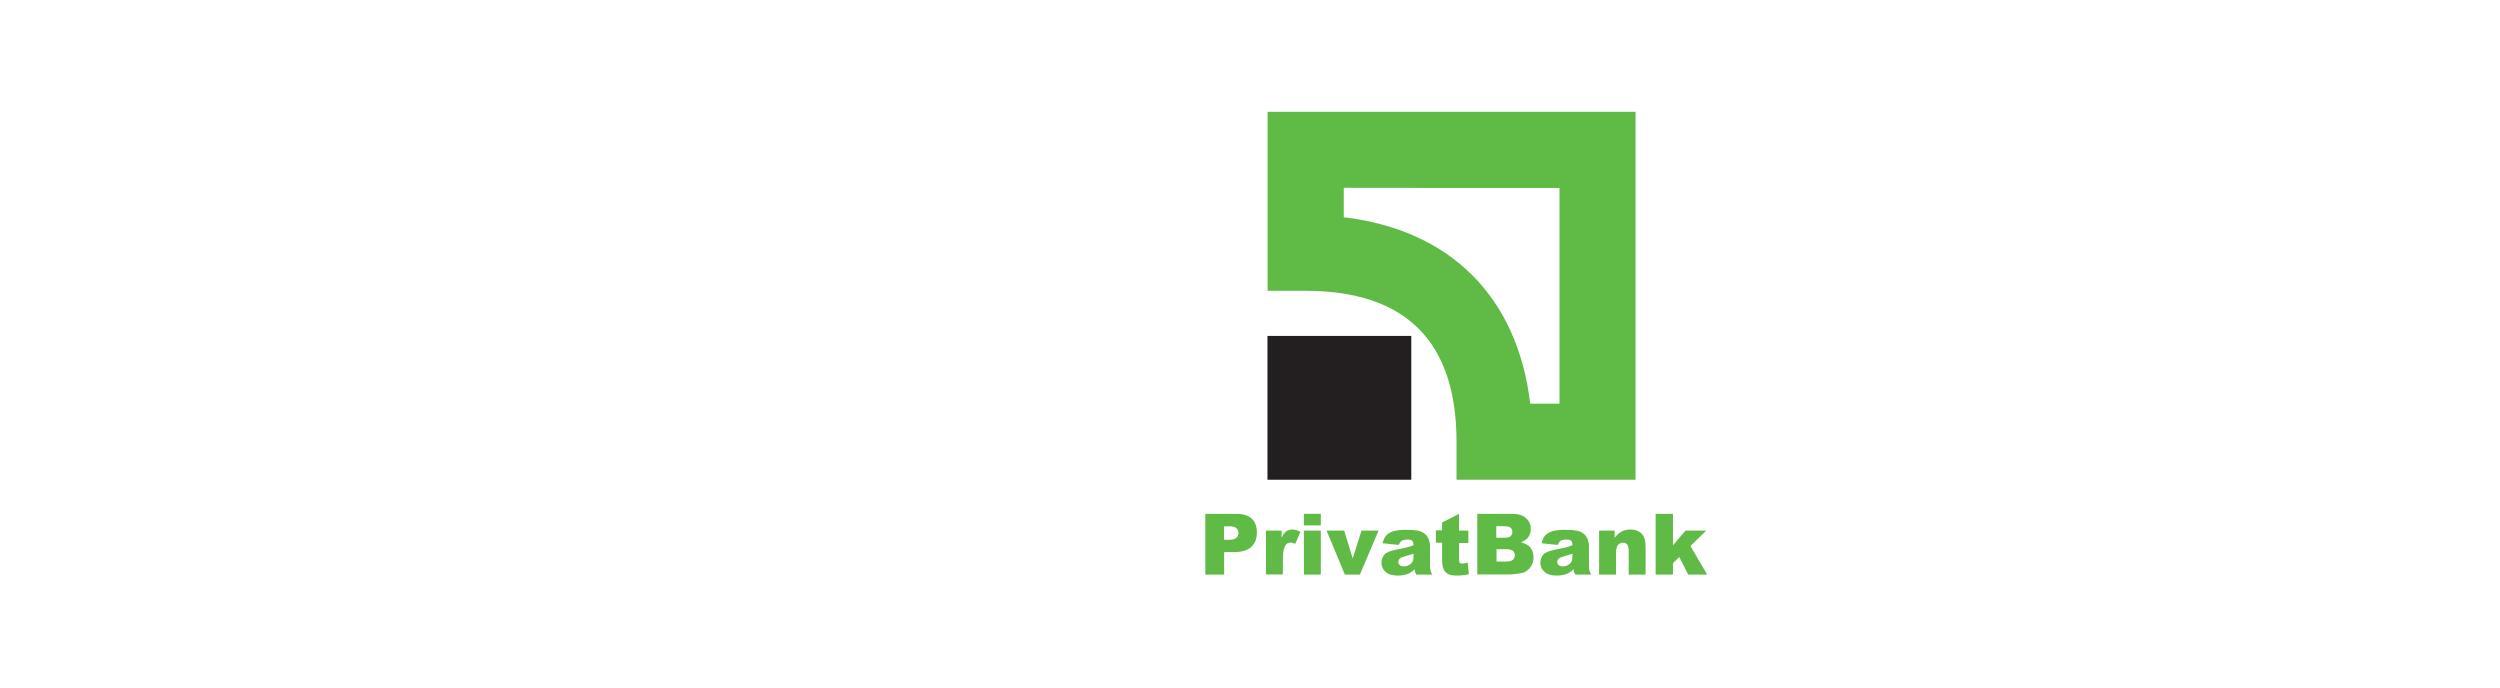 <svg width="200" height="55" version="1.1" xmlns="http://www.w3.org/2000/svg" xmlns:xlink="http://www.w3.org/1999/xlink"
	viewBox="0 0 200 500" xml:space="preserve">
	<style type="text/css">
		.st0 {
			fill: #5FBA46;
		}

		.st1 {
			fill: #231F20;
		}
	</style>
	<g id="XMLID_1_">
		<path id="XMLID_5_" class="st0" d="M67.5,373.7h22.7c4.9,0,8.6,1.2,11.1,3.5c2.5,2.4,3.7,5.7,3.7,10c0,4.5-1.3,8-4,10.5
		c-2.7,2.5-6.8,3.8-12.3,3.8h-7.5v16.4H67.5V373.7z M81.2,392.6h3.3c2.6,0,4.5-0.5,5.5-1.4c1.1-0.9,1.6-2.1,1.6-3.5
		c0-1.4-0.5-2.6-1.4-3.5c-0.9-1-2.7-1.4-5.2-1.4h-3.9V392.6z" />
		<path id="XMLID_6_" class="st0" d="M111.5,385.9H123v5.2c1.1-2.3,2.2-3.8,3.4-4.7c1.2-0.9,2.6-1.3,4.4-1.3c1.8,0,3.8,0.6,5.9,1.7
		l-3.8,8.7c-1.4-0.6-2.6-0.9-3.4-0.9c-1.6,0-2.9,0.7-3.7,2c-1.3,1.9-1.9,5.4-1.9,10.5v10.7h-12.3V385.9z" />
		<path id="XMLID_9_" class="st0" d="M139.2,373.7h12.3v8.4h-12.3V373.7z M139.2,385.9h12.3v32h-12.3V385.9z" />
		<polygon id="XMLID_10_" class="st0" points="155.7,385.9 168.5,385.9 174.7,406.2 181.1,385.9 193.5,385.9 179.9,417.9 169,417.9 	
		" />
		<path id="XMLID_13_" class="st0" d="M208.2,396.3l-11.7-1.2c0.4-2.1,1.1-3.7,1.9-4.8c0.8-1.2,2-2.2,3.6-3.1
		c1.1-0.6,2.7-1.1,4.6-1.4c2-0.3,4.1-0.5,6.4-0.5c3.7,0,6.6,0.2,8.9,0.6c2.2,0.4,4.1,1.3,5.6,2.6c1,0.9,1.9,2.2,2.5,3.8
		c0.6,1.7,0.9,3.2,0.9,4.7v14.1c0,1.5,0.1,2.7,0.3,3.5c0.2,0.9,0.6,1.9,1.3,3.3h-11.5c-0.5-0.8-0.8-1.5-0.9-1.9
		c-0.1-0.4-0.3-1.1-0.4-2c-1.6,1.5-3.2,2.7-4.8,3.3c-2.2,0.9-4.7,1.3-7.6,1.3c-3.8,0-6.7-0.9-8.7-2.7c-2-1.8-3-3.9-3-6.5
		c0-2.4,0.7-4.4,2.1-6c1.4-1.6,4.1-2.7,7.9-3.5c4.6-0.9,7.6-1.6,9-1.9c1.4-0.4,2.8-0.9,4.3-1.5c0-1.5-0.3-2.6-0.9-3.2
		c-0.6-0.6-1.7-0.9-3.3-0.9c-2,0-3.5,0.3-4.5,1C209.4,394,208.7,394.9,208.2,396.3z M218.9,402.7c-1.7,0.6-3.4,1.1-5.3,1.6
		c-2.5,0.7-4.1,1.3-4.7,2c-0.7,0.7-1,1.4-1,2.3c0,1,0.3,1.8,1,2.4c0.7,0.6,1.7,0.9,3,0.9c1.4,0,2.6-0.3,3.8-1c1.2-0.7,2-1.5,2.5-2.4
		c0.5-1,0.7-2.2,0.7-3.7V402.7z" />
		<path id="XMLID_14_" class="st0" d="M252,373.7v12.2h6.8v9H252v11.3c0,1.4,0.1,2.3,0.4,2.7c0.4,0.7,1.1,1,2.1,1
		c0.9,0,2.2-0.3,3.8-0.8l0.9,8.5c-3,0.7-5.9,1-8.5,1c-3.1,0-5.3-0.4-6.8-1.2c-1.4-0.8-2.5-2-3.2-3.6c-0.7-1.6-1-4.2-1-7.8v-11.3
		h-4.5v-9h4.5V380L252,373.7z" />
		<path id="XMLID_18_" class="st0" d="M265.4,373.7H291c4.3,0,7.5,1.1,9.8,3.2c2.3,2.1,3.4,4.7,3.4,7.8c0,2.6-0.8,4.9-2.4,6.7
		c-1.1,1.2-2.7,2.2-4.8,3c3.2,0.8,5.5,2.1,7,3.9c1.5,1.9,2.2,4.2,2.2,7c0,2.3-0.5,4.4-1.6,6.2c-1.1,1.8-2.5,3.3-4.4,4.3
		c-1.1,0.7-2.9,1.1-5.2,1.4c-3.1,0.4-5.1,0.6-6.1,0.6h-23.6V373.7z M279.2,391.1h5.9c2.1,0,3.6-0.4,4.4-1.1c0.8-0.7,1.3-1.8,1.3-3.2
		c0-1.3-0.4-2.3-1.3-3c-0.8-0.7-2.3-1.1-4.4-1.1h-6V391.1z M279.2,408.4h7c2.4,0,4-0.4,5-1.3c1-0.8,1.4-2,1.4-3.4
		c0-1.3-0.5-2.4-1.4-3.1c-1-0.8-2.6-1.2-5-1.2h-6.9V408.4z" />
		<path id="XMLID_21_" class="st0" d="M323.8,396.3l-11.7-1.2c0.4-2.1,1.1-3.7,1.9-4.8c0.8-1.2,2-2.2,3.6-3.1
		c1.1-0.6,2.7-1.1,4.6-1.4c2-0.3,4.1-0.5,6.4-0.5c3.7,0,6.6,0.2,8.9,0.6c2.2,0.4,4.1,1.3,5.6,2.6c1,0.9,1.9,2.2,2.5,3.8
		c0.6,1.7,0.9,3.2,0.9,4.7v14.1c0,1.5,0.1,2.7,0.3,3.5c0.2,0.9,0.6,1.9,1.3,3.3h-11.5c-0.5-0.8-0.8-1.5-0.9-1.9
		c-0.1-0.4-0.3-1.1-0.4-2c-1.6,1.5-3.2,2.7-4.8,3.3c-2.2,0.9-4.7,1.3-7.6,1.3c-3.8,0-6.7-0.9-8.7-2.7c-2-1.8-3-3.9-3-6.5
		c0-2.4,0.7-4.4,2.1-6c1.4-1.6,4.1-2.7,7.9-3.5c4.6-0.9,7.6-1.6,9-1.9c1.4-0.4,2.8-0.9,4.3-1.5c0-1.5-0.3-2.6-0.9-3.2
		c-0.6-0.6-1.7-0.9-3.3-0.9c-2,0-3.5,0.3-4.5,1C324.9,394,324.3,394.9,323.8,396.3z M334.5,402.7c-1.7,0.6-3.4,1.1-5.3,1.6
		c-2.5,0.7-4.1,1.3-4.7,2c-0.7,0.7-1,1.4-1,2.3c0,1,0.3,1.8,1,2.4c0.7,0.6,1.7,0.9,3,0.9c1.4,0,2.6-0.3,3.8-1c1.2-0.7,2-1.5,2.5-2.4
		c0.5-1,0.7-2.2,0.7-3.7V402.7z" />
		<path id="XMLID_22_" class="st0" d="M353.8,385.9h11.4v5.2c1.7-2.1,3.4-3.7,5.2-4.6c1.7-0.9,3.9-1.4,6.4-1.4c3.4,0,6.1,1,8,3
		c1.9,2,2.9,5.1,2.9,9.4v20.4h-12.3v-17.6c0-2-0.4-3.4-1.1-4.3c-0.7-0.8-1.8-1.3-3.1-1.3c-1.5,0-2.7,0.6-3.6,1.7
		c-0.9,1.1-1.4,3.1-1.4,6.1v15.4h-12.3V385.9z" />
		<polygon id="XMLID_23_" class="st0" points="395,373.7 407.6,373.7 407.6,396.6 416.7,385.9 431.8,385.9 420.3,397.1 432.5,417.9 
		418.7,417.9 412.2,405.1 407.6,409.6 407.6,417.9 395,417.9 	" />
		<rect id="XMLID_24_" x="112.7" y="244.3" class="st1" width="104.6" height="104.6" />
		<path id="XMLID_27_" class="st0" d="M112.8,81.3v130.2h27.7c72.8,0,109.7,36.9,109.7,109.7v27.7h130.2V81.3H112.8z M325.1,136.7
		L325.1,136.7c0,35.5,0,121.4,0,156.9c-10,0-11.7,0-21.3,0c-9.2-77.6-58-126.4-135.6-135.6c0-9.7,0-11.4,0-21.4
		C203.7,136.7,289.6,136.7,325.1,136.7z" />
	</g>
</svg>